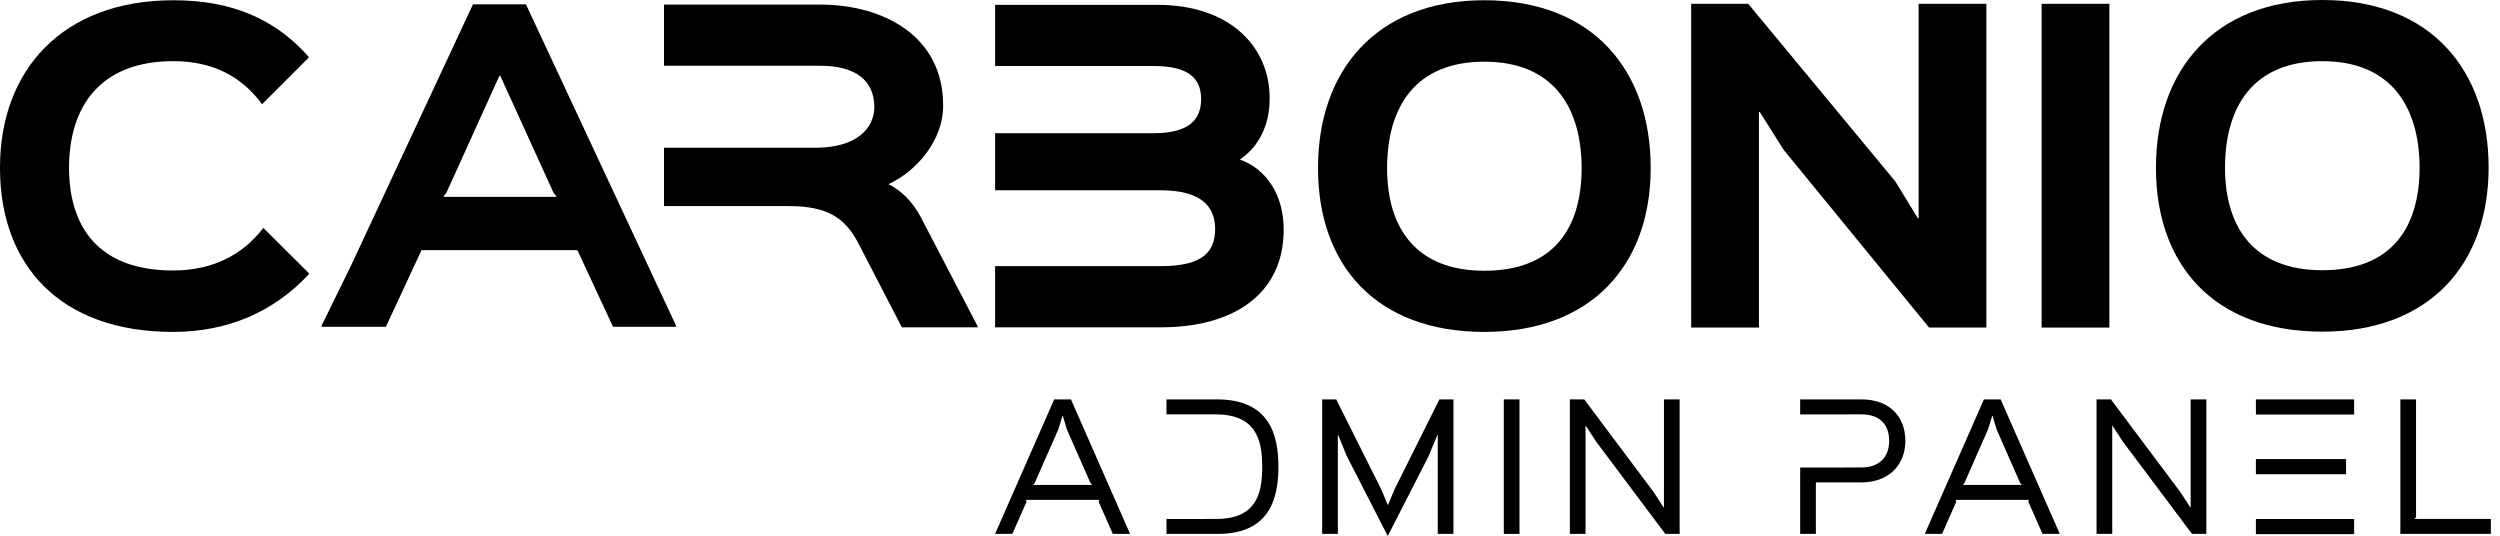 <svg viewBox="0 0 112 24" fill="currentColor" xmlns="http://www.w3.org/2000/svg">
<path fill-rule="evenodd" clip-rule="evenodd" d="M111.49 7.507L111.49 7.497C111.49 3.195 108.946 0 104.039 0C99.156 0 96.588 3.195 96.588 7.497L96.588 7.515L96.588 7.533C96.588 11.846 99.167 14.858 104.039 14.858C108.843 14.858 111.479 11.834 111.49 7.533L111.49 7.507ZM104.039 2.74C107.136 2.74 108.392 4.808 108.398 7.515C108.392 10.209 107.136 12.106 104.039 12.106C100.977 12.106 99.686 10.198 99.68 7.514C99.686 4.728 100.977 2.74 104.039 2.74Z"/>
<path d="M13.841 12.243L13.823 12.262L13.841 12.279C12.3 13.945 10.235 14.87 7.748 14.87C2.659 14.87 0 11.846 0 7.533L1.57949e-05 7.515L0 7.497C0 3.172 2.773 0.011 7.77 0.011C10.361 0.011 12.312 0.833 13.829 2.545L13.812 2.561L13.829 2.581L11.741 4.669C10.806 3.402 9.505 2.74 7.77 2.74C4.491 2.74 3.098 4.762 3.092 7.515C3.098 10.164 4.401 12.118 7.759 12.118C9.493 12.118 10.851 11.444 11.798 10.212L13.841 12.243Z"/>
<path fill-rule="evenodd" clip-rule="evenodd" d="M21.189 0.194L15.746 11.855L14.4 14.605H14.418L14.4 14.641H17.287L18.884 11.207H25.867L27.465 14.641H30.294L30.277 14.605H30.294L23.562 0.194L21.189 0.194ZM19.858 8.82H24.939L24.795 8.628L22.41 3.391H22.376L20.002 8.628L19.858 8.82Z"/>
<path d="M41.26 9.744C40.872 8.992 40.28 8.468 39.801 8.251C41.078 7.668 42.252 6.277 42.252 4.749L42.252 4.728L42.252 4.712C42.252 1.632 39.605 0.205 36.73 0.205H29.747V2.946H36.73C38.307 2.946 39.162 3.578 39.171 4.797C39.163 5.727 38.408 6.595 36.616 6.618H29.747V9.233H35.349C37.026 9.233 37.837 9.735 38.43 10.853L40.404 14.664H43.804L43.785 14.628H43.804L41.26 9.744Z"/>
<path d="M64.485 17.893H65.114V23.918H64.411V19.485H64.397L63.997 20.445L62.178 24H62.163L60.321 20.4L59.951 19.485H59.936V23.918H59.233V17.893H59.862L61.874 21.91L62.17 22.616H62.185L62.481 21.91L64.485 17.893Z"/>
<path d="M67.37 17.893H68.073V23.918H67.37V17.893Z"/>
<path d="M75.248 17.893H74.545V22.735L74.531 22.735L74.094 22.059L70.973 17.893H70.329V23.918H71.032V19.076H71.046L71.505 19.782L74.605 23.918H75.248L75.248 17.893Z"/>
<path d="M98.142 17.893H98.844V23.918H98.201L95.102 19.782L94.643 19.076H94.628V23.918H93.925V17.893H94.569L97.691 22.059L98.127 22.735L98.142 22.735V17.893Z"/>
<path d="M111.59 23.249H108.165L108.239 23.167V17.893H107.536V23.918H111.59V23.249Z"/>
<path d="M57.508 10.269C57.508 8.712 56.715 7.562 55.547 7.147C56.44 6.542 56.88 5.553 56.88 4.418L56.88 4.4L56.88 4.382C56.88 2.157 55.169 0.217 51.849 0.217H44.58V2.957H51.678C53.287 2.957 53.804 3.532 53.811 4.434C53.805 5.248 53.41 5.968 51.678 5.968H44.58V8.525H51.997C53.857 8.525 54.432 9.281 54.439 10.254C54.433 11.236 53.947 11.924 51.997 11.924L44.58 11.924V14.664H51.997C55.443 14.664 57.508 13.032 57.508 10.305L57.508 10.288L57.508 10.269Z"/>
<path d="M86.422 14.675H88.989L88.989 14.639V0.171H85.954V9.779H85.92L84.916 8.135L78.321 0.171H75.765V14.675H78.8V5.011H78.834L79.907 6.711L86.422 14.675Z"/>
<path d="M94.5 14.675H91.465V0.171H94.5V14.675Z"/>
<path fill-rule="evenodd" clip-rule="evenodd" d="M59.048 7.544C59.048 11.857 61.627 14.87 66.499 14.87C71.303 14.87 73.95 11.857 73.95 7.544L73.95 7.526L73.95 7.508C73.95 3.206 71.406 0.011 66.499 0.011C61.616 0.011 59.048 3.206 59.048 7.508L59.048 7.526L59.048 7.544ZM66.499 2.763C63.437 2.763 62.146 4.751 62.141 7.537C62.146 10.221 63.437 12.129 66.499 12.129C69.596 12.129 70.852 10.232 70.858 7.537C70.852 4.831 69.607 2.763 66.499 2.763Z"/>
<path d="M52.258 17.893V18.563L54.448 18.563C56.252 18.563 56.548 19.671 56.548 20.906C56.548 22.148 56.267 23.249 54.485 23.249L52.258 23.252V23.918H54.559C56.874 23.918 57.273 22.349 57.273 20.906C57.273 19.47 56.866 17.893 54.522 17.893H52.258Z"/>
<path d="M80.648 18.566V17.893H83.385C84.657 17.893 85.36 18.667 85.36 19.753C85.36 20.794 84.657 21.612 83.378 21.612H81.351V23.918H80.648V20.947L83.378 20.943C84.236 20.943 84.635 20.437 84.635 19.753C84.635 19.039 84.236 18.563 83.385 18.563L80.648 18.566Z"/>
<path d="M101.064 17.893H105.465V18.571H101.064V17.893Z"/>
<path d="M105.465 23.251H101.064V23.929H105.465V23.251Z"/>
<path d="M101.064 20.567H105.104V21.245H101.064V20.567Z"/>
<path fill-rule="evenodd" clip-rule="evenodd" d="M47.979 17.893H47.228L44.58 23.918H45.354L45.993 22.468L45.956 22.393H49.251L49.214 22.468L49.854 23.918H50.627L47.979 17.893ZM46.276 21.724L46.35 21.65L47.414 19.232L47.6 18.63H47.615L47.793 19.232L48.857 21.65L48.931 21.724H46.276Z"/>
<path fill-rule="evenodd" clip-rule="evenodd" d="M88.879 17.893H89.63L92.278 23.918H91.504L90.865 22.468L90.902 22.393H87.607L87.644 22.468L87.004 23.918H86.231L88.879 17.893ZM88.001 21.65L87.927 21.724H90.582L90.508 21.65L89.444 19.232L89.266 18.63H89.251L89.065 19.232L88.001 21.65Z"/>
</svg>
